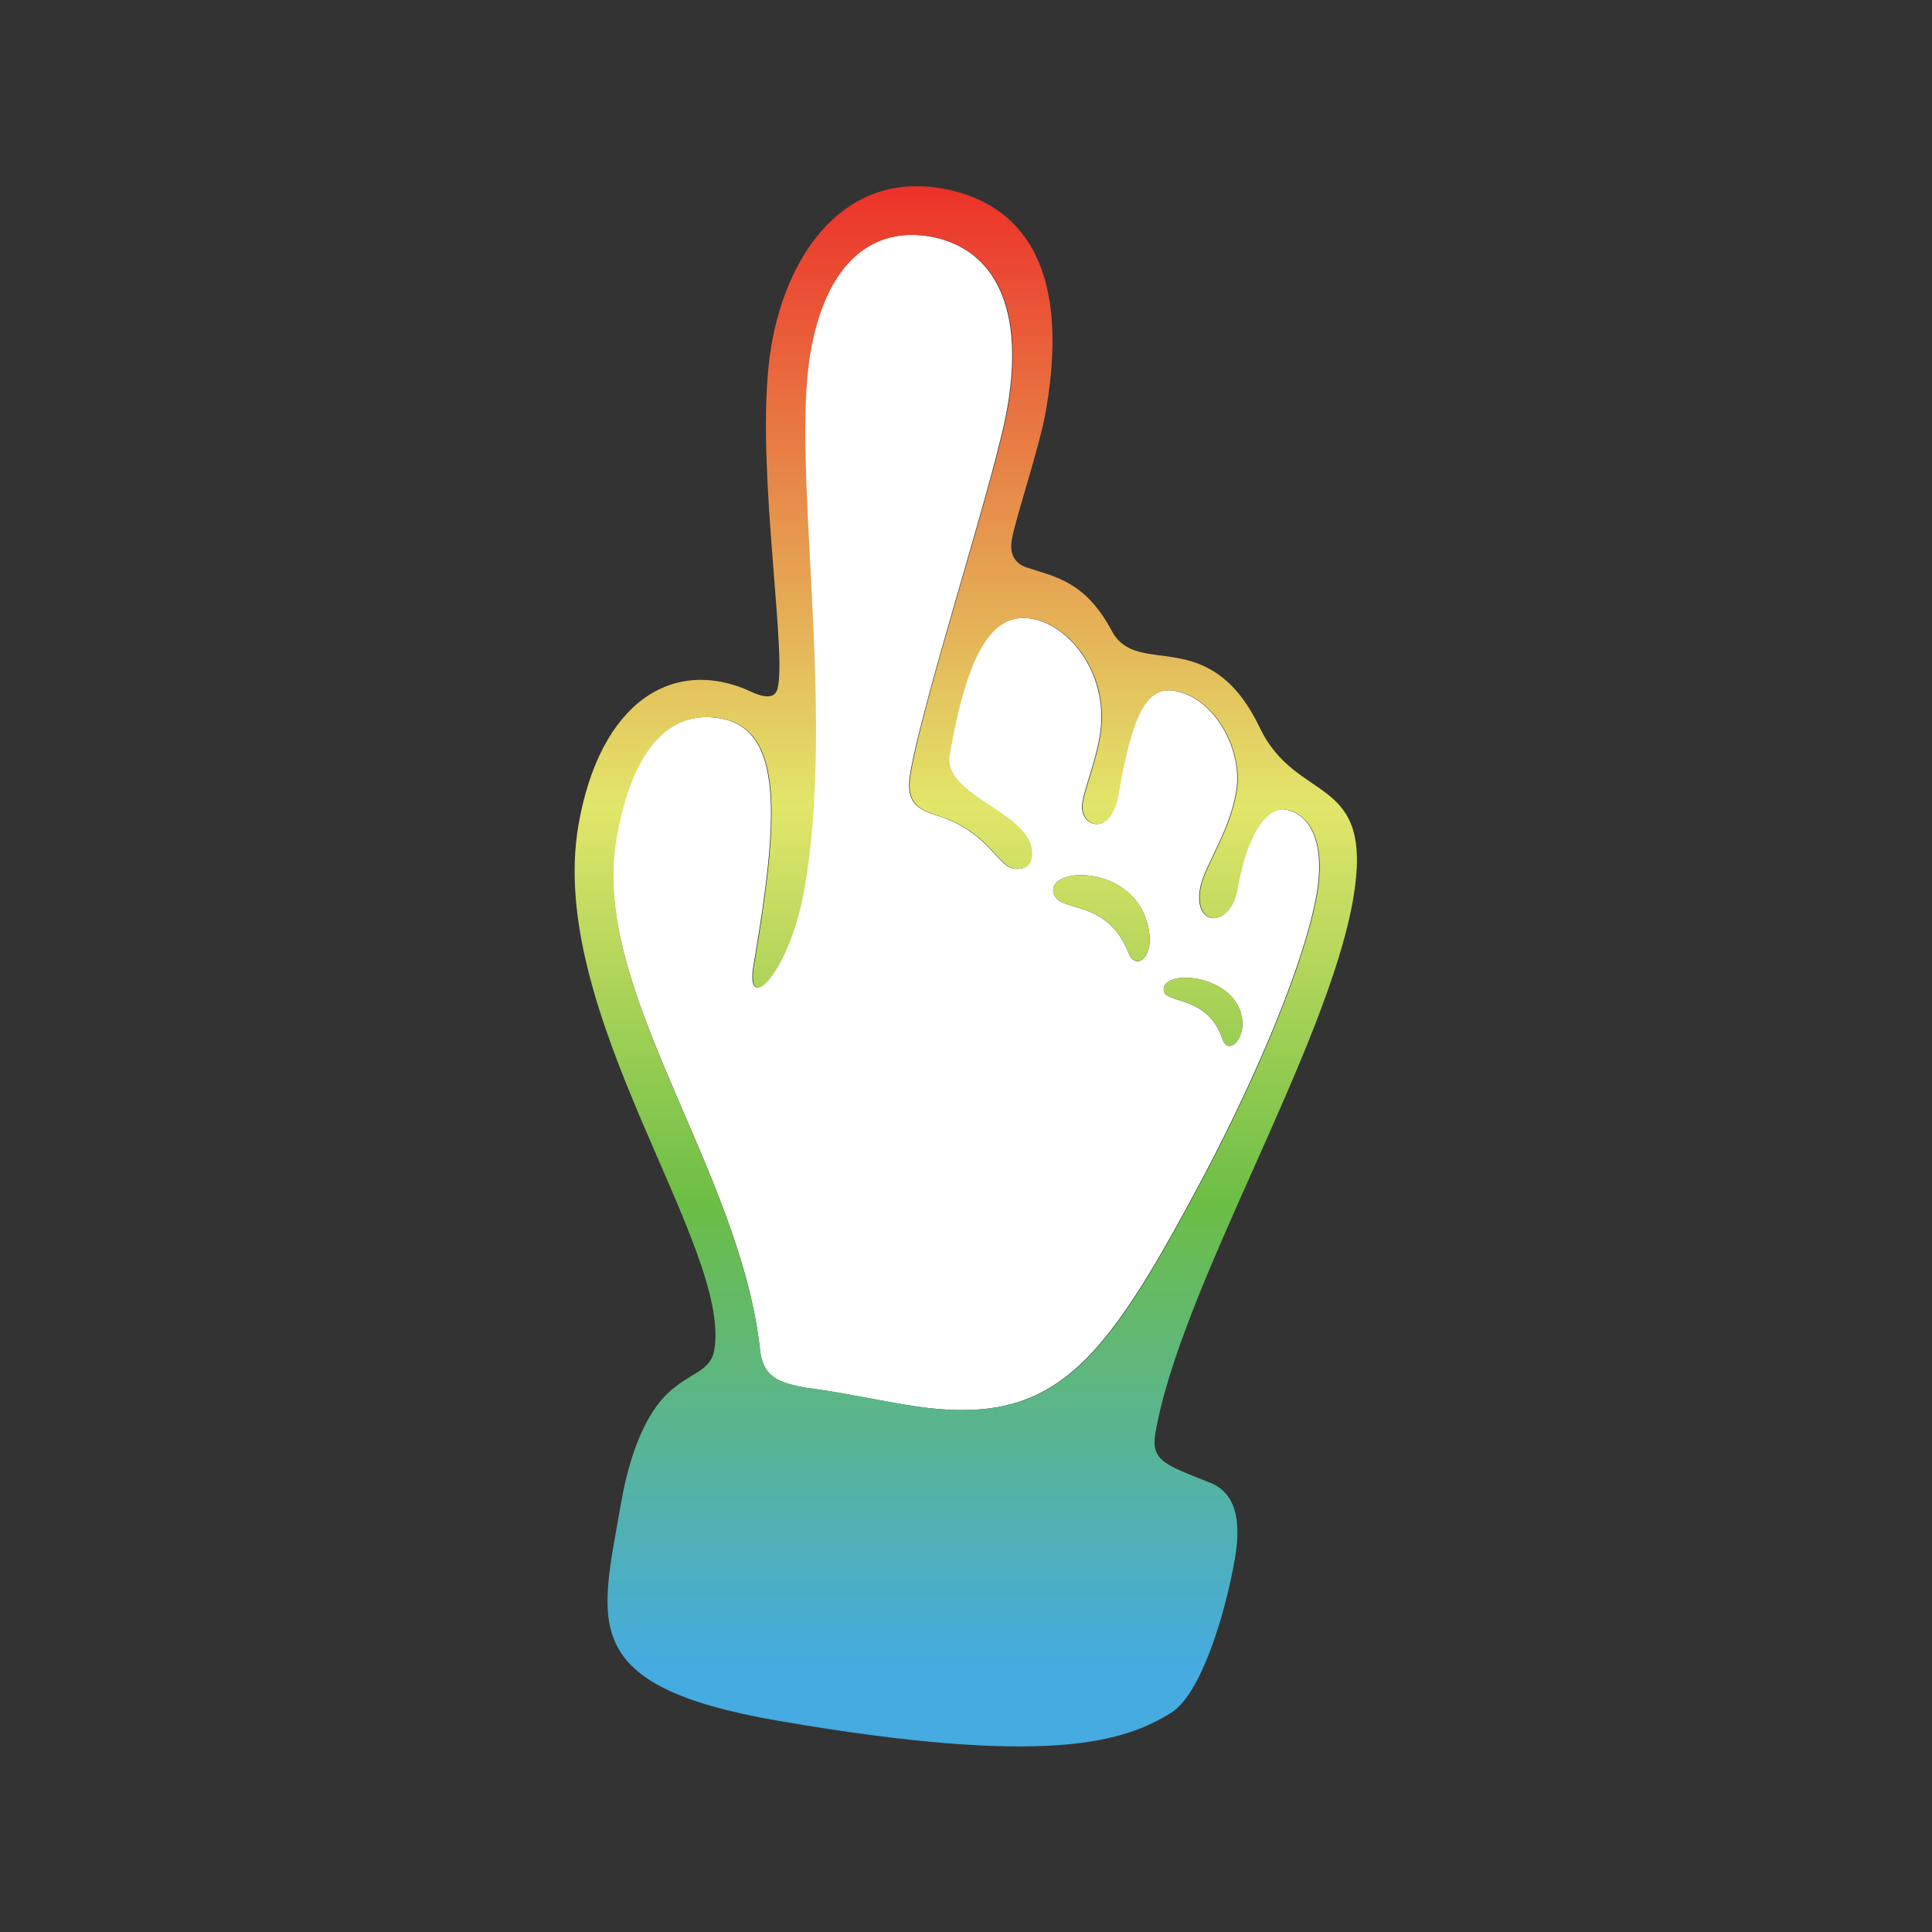 <?xml version="1.0" encoding="utf-8"?>
<!-- Generator: Adobe Illustrator 27.8.0, SVG Export Plug-In . SVG Version: 6.00 Build 0)  -->
<svg version="1.1" id="Layer_1" xmlns="http://www.w3.org/2000/svg" xmlns:xlink="http://www.w3.org/1999/xlink" x="0px" y="0px"
	 viewBox="0 0 100 100" style="enable-background:new 0 0 100 100;" xml:space="preserve">
<rect x="0" y="0" width="100" height="100" fill="#333333" stroke="none"/>
<style type="text/css">
	.st0{fill:#FFFFFF;}
	
		.st1{clip-path:url(#SVGID_00000163763044672968024880000012586582431969377942_);fill:url(#SVGID_00000111895580259335400880000007669646564502226825_);}
	
		.st2{clip-path:url(#SVGID_00000183228656224257833590000002973090783552198291_);fill:url(#SVGID_00000067207642498322974560000012719244719362531500_);}
	
		.st3{clip-path:url(#SVGID_00000145763214769432933260000011475888322554210236_);fill:url(#SVGID_00000173843236209909318770000016263175590321870765_);}
</style>
<g>
	<path class="st0" d="M39.35,69.96c0.17,1.26,0.88,1.61,2.37,1.87c1.58,0.2,3.29,0.57,5.01,0.86c7.78,1.34,10.24-1.78,15.6-11.87
		c2.75-5.23,5.21-11.04,5.82-14.56c0.46-2.69-0.36-4.14-1.64-4.36c-0.82-0.14-1.94,0.97-2.48,4.12c-0.35,2.02-2.27,2-1.92-0.02
		c0.19-1.12,1.5-2.9,1.85-4.92c0.44-2.08-1-4.95-3.17-5.32c-1.42-0.24-2.19,1.09-2.92,5.35c-0.4,2.32-2.06,1.65-1.85,0.45
		c0.15-0.9,0.66-2.04,0.9-3.46c0.53-3.07-1.48-5.72-3.5-6.07c-1.95-0.34-3.31,1.35-4.29,7.04c-0.39,2.24,4.64,3.03,4.24,5.35
		c-0.09,0.52-0.56,0.6-0.94,0.53c-0.82-0.14-1.35-2-4.07-2.78c-1.02-0.33-1.48-0.79-1.25-2.14c0.7-4.04,4.41-15.34,5.03-18.93
		c0.98-5.69-1.03-8.34-4.02-8.86c-2.84-0.49-5.36,1.16-6.2,6.02c-1.02,5.91,1.31,18.33-0.3,27.68c-0.76,4.41-3.08,6.71-2.62,4.02
		c1.31-7.63,1.56-12.21-1.73-12.78c-2.99-0.52-4.69,2.2-5.39,6.23C30.56,51.26,38.36,60.54,39.35,69.96z M60.24,51.14
		c0.18-1.05,4.03-0.61,4.07,1.86c0.01,0.85-0.75,1.64-1.05,0.74C62.43,51.36,60.08,52.04,60.24,51.14z M54.53,46.23
		c-0.37-1.45,4.5-1.54,4.96,2.09c0.17,1.26-0.72,1.95-1.09,0.97C57.27,46.47,54.81,47.28,54.53,46.23z"/>
	<g>
		<defs>
			<path id="SVGID_1_" d="M59.49,48.31c0.17,1.26-0.72,1.95-1.09,0.97c-1.13-2.81-3.58-2-3.87-3.05
				C54.17,44.78,59.03,44.69,59.49,48.31z"/>
		</defs>
		<clipPath id="SVGID_00000079451365570216227020000008563830787357016981_">
			<use xlink:href="#SVGID_1_"  style="overflow:visible;"/>
		</clipPath>
		
			<linearGradient id="SVGID_00000023260863232907798840000014185862407699542406_" gradientUnits="userSpaceOnUse" x1="-59.66" y1="-169.972" x2="27.665" y2="-169.972" gradientTransform="matrix(-6.123234e-17 1 -1 -6.123234e-17 -117.734 66.604)">
			<stop  offset="0" style="stop-color:#ED2224"/>
			<stop  offset="0.398" style="stop-color:#E2E66A"/>
			<stop  offset="0.633" style="stop-color:#6CBE45"/>
			<stop  offset="0.907" style="stop-color:#45ABE0"/>
		</linearGradient>
		
			<polygon style="clip-path:url(#SVGID_00000079451365570216227020000008563830787357016981_);fill:url(#SVGID_00000023260863232907798840000014185862407699542406_);" points="
			7.27,94.27 7.27,6.94 97.21,6.94 97.21,94.27 		"/>
	</g>
	<g>
		<defs>
			<path id="SVGID_00000029022330565180083320000015087166112854376322_" d="M64.31,53c0.01,0.85-0.75,1.64-1.05,0.74
				c-0.82-2.38-3.17-1.7-3.02-2.6C60.42,50.09,64.27,50.52,64.31,53z"/>
		</defs>
		<clipPath id="SVGID_00000173854460796236697030000012695895814114712229_">
			<use xlink:href="#SVGID_00000029022330565180083320000015087166112854376322_"  style="overflow:visible;"/>
		</clipPath>
		
			<linearGradient id="SVGID_00000170261673981530437960000014496957854372709036_" gradientUnits="userSpaceOnUse" x1="-59.66" y1="-169.972" x2="27.665" y2="-169.972" gradientTransform="matrix(-6.123234e-17 1 -1 -6.123234e-17 -117.734 66.604)">
			<stop  offset="0" style="stop-color:#ED2224"/>
			<stop  offset="0.398" style="stop-color:#E2E66A"/>
			<stop  offset="0.633" style="stop-color:#6CBE45"/>
			<stop  offset="0.907" style="stop-color:#45ABE0"/>
		</linearGradient>
		
			<polygon style="clip-path:url(#SVGID_00000173854460796236697030000012695895814114712229_);fill:url(#SVGID_00000170261673981530437960000014496957854372709036_);" points="
			7.27,94.27 7.27,6.94 97.21,6.94 97.21,94.27 		"/>
	</g>
	<g>
		<defs>
			<path id="SVGID_00000065795764526487543400000011733468056645678721_" d="M32.13,77.88c-1.06,6.13-2.31,9.38,8.16,11.19
				c13.99,2.41,17.92,1.08,20.33-0.42c1.55-0.96,2.81-5.14,3.3-7.98c0.36-2.1-0.03-3.4-1.25-3.91c-2.38-0.95-3.11-1.15-2.87-2.57
				c1.3-7.56,8.89-19.88,10.24-27.66c1.13-6.58-2.94-4.82-4.86-8.92c-2.62-5.38-6.28-2.47-7.62-4.93c-1.4-2.63-2.98-2.82-4.36-3.29
				c-0.66-0.19-0.96-0.7-0.83-1.45c0.19-1.12,1.45-4.83,1.77-6.7c1.41-8.15-1.82-10.87-5.42-11.49c-4.94-0.85-7.95,3.25-8.79,8.11
				c-0.93,5.39,0.75,15.3,0.35,17.62c-0.06,0.37-0.22,0.81-1.23,0.4c-4.19-2.03-8.01,0.47-9.11,6.83
				c-1.68,9.72,7.95,21.78,7.03,27.17c-0.19,1.12-1.28,1.17-2.38,2.21C33.5,73.11,32.62,75.04,32.13,77.88z M39.35,69.96
				c-1-9.42-8.8-18.69-7.44-26.55c0.7-4.04,2.4-6.75,5.39-6.23c3.29,0.57,3.04,5.15,1.73,12.78c-0.46,2.69,1.86,0.4,2.62-4.02
				c1.61-9.35-0.72-21.77,0.3-27.68c0.84-4.86,3.36-6.51,6.2-6.02c2.99,0.52,5,3.17,4.02,8.86c-0.62,3.59-4.34,14.89-5.03,18.93
				c-0.23,1.35,0.23,1.81,1.25,2.14c2.72,0.78,3.24,2.64,4.07,2.78c0.37,0.06,0.85-0.01,0.94-0.53c0.4-2.32-4.63-3.11-4.24-5.35
				c0.98-5.69,2.35-7.37,4.29-7.04c2.02,0.35,4.03,3,3.5,6.07c-0.24,1.42-0.75,2.57-0.9,3.46c-0.21,1.2,1.45,1.87,1.85-0.45
				c0.73-4.26,1.5-5.59,2.92-5.35c2.17,0.37,3.6,3.24,3.17,5.32c-0.35,2.02-1.66,3.8-1.85,4.92c-0.35,2.02,1.57,2.04,1.92,0.02
				c0.54-3.14,1.66-4.26,2.48-4.12c1.27,0.22,2.1,1.67,1.64,4.36c-0.61,3.52-3.07,9.33-5.82,14.56
				c-5.36,10.09-7.82,13.21-15.6,11.87c-1.72-0.3-3.43-0.67-5.01-0.86C40.23,71.57,39.52,71.22,39.35,69.96z"/>
		</defs>
		<clipPath id="SVGID_00000108303008808458244770000008709078019776556427_">
			<use xlink:href="#SVGID_00000065795764526487543400000011733468056645678721_"  style="overflow:visible;"/>
		</clipPath>
		
			<linearGradient id="SVGID_00000019672164256457625510000007216864824750093198_" gradientUnits="userSpaceOnUse" x1="-59.66" y1="-169.972" x2="27.665" y2="-169.972" gradientTransform="matrix(-6.123234e-17 1 -1 -6.123234e-17 -117.734 66.604)">
			<stop  offset="0" style="stop-color:#ED2224"/>
			<stop  offset="0.398" style="stop-color:#E2E66A"/>
			<stop  offset="0.633" style="stop-color:#6CBE45"/>
			<stop  offset="0.907" style="stop-color:#45ABE0"/>
		</linearGradient>
		
			<polygon style="clip-path:url(#SVGID_00000108303008808458244770000008709078019776556427_);fill:url(#SVGID_00000019672164256457625510000007216864824750093198_);" points="
			7.27,94.27 7.27,6.94 97.21,6.94 97.21,94.27 		"/>
	</g>
</g>
</svg>
